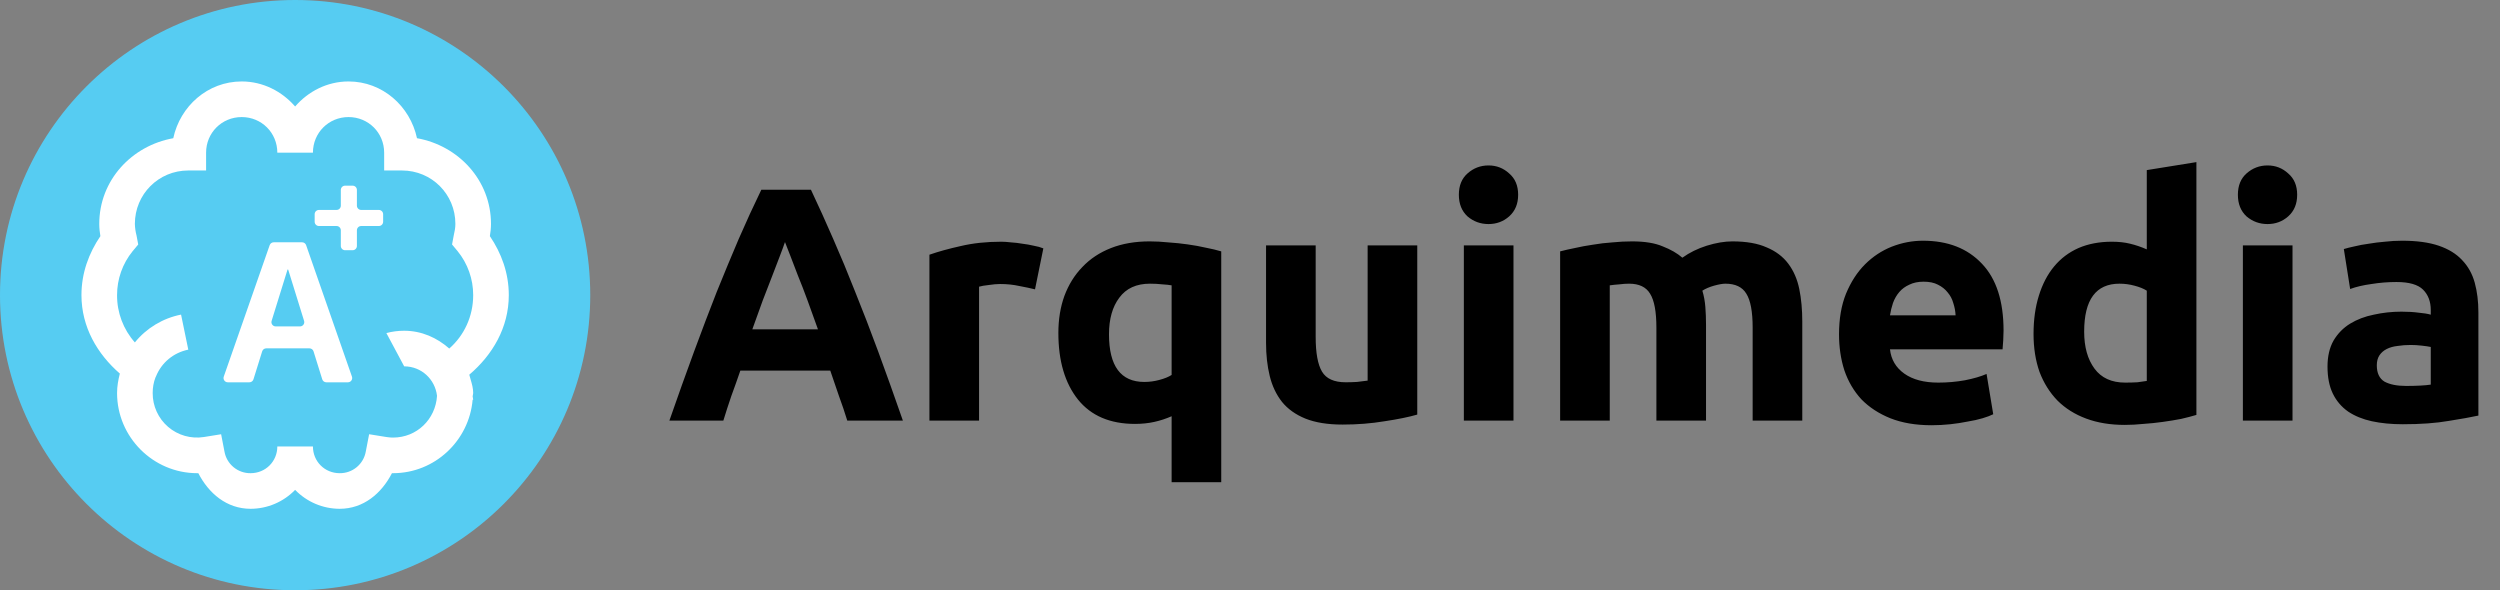 <svg width="1385" height="327" viewBox="0 0 1385 327" fill="none" xmlns="http://www.w3.org/2000/svg">
<rect x="0" y="0" width="1385" height="327" fill="#808080" stroke="none"/>
<path d="M469.382 233C468.029 228.571 466.491 224.02 464.769 219.345C463.169 214.67 461.57 209.996 459.971 205.321H410.149C408.55 209.996 406.889 214.67 405.167 219.345C403.568 224.02 402.092 228.571 400.738 233H370.845C375.643 219.222 380.195 206.49 384.5 194.803C388.806 183.117 392.988 172.107 397.048 161.773C401.23 151.44 405.29 141.66 409.227 132.434C413.286 123.084 417.469 113.981 421.774 105.124H449.269C453.451 113.981 457.572 123.084 461.632 132.434C465.691 141.66 469.751 151.44 473.81 161.773C477.993 172.107 482.237 183.117 486.543 194.803C490.848 206.49 495.4 219.222 500.198 233H469.382ZM434.876 134.094C434.261 135.94 433.338 138.461 432.108 141.66C430.878 144.858 429.463 148.549 427.864 152.731C426.264 156.914 424.481 161.527 422.512 166.571C420.667 171.615 418.76 176.904 416.792 182.44H453.144C451.175 176.904 449.269 171.615 447.423 166.571C445.578 161.527 443.794 156.914 442.072 152.731C440.473 148.549 439.058 144.858 437.828 141.66C436.598 138.461 435.614 135.94 434.876 134.094ZM573.399 160.297C570.939 159.682 568.048 159.067 564.727 158.452C561.405 157.714 557.838 157.345 554.024 157.345C552.302 157.345 550.211 157.529 547.75 157.898C545.413 158.144 543.629 158.452 542.399 158.821V233H514.905V141.106C519.826 139.384 525.607 137.785 532.25 136.309C539.016 134.709 546.52 133.91 554.762 133.91C556.239 133.91 558.022 134.033 560.114 134.279C562.205 134.402 564.296 134.648 566.387 135.017C568.479 135.263 570.57 135.632 572.661 136.124C574.753 136.493 576.536 136.985 578.013 137.6L573.399 160.297ZM614.384 185.208C614.384 202.799 620.904 211.595 633.944 211.595C636.773 211.595 639.541 211.226 642.248 210.488C645.077 209.75 647.353 208.827 649.075 207.72V158.083C647.722 157.837 646 157.652 643.908 157.529C641.817 157.283 639.541 157.16 637.081 157.16C629.577 157.16 623.918 159.743 620.105 164.91C616.291 169.954 614.384 176.72 614.384 185.208ZM586.336 184.47C586.336 176.966 587.444 170.138 589.658 163.987C591.995 157.714 595.317 152.362 599.622 147.934C603.928 143.382 609.218 139.876 615.491 137.416C621.765 134.955 628.9 133.725 636.896 133.725C640.218 133.725 643.662 133.91 647.23 134.279C650.92 134.525 654.488 134.894 657.932 135.386C661.5 135.878 664.883 136.493 668.081 137.231C671.28 137.846 674.109 138.523 676.569 139.261V267.137H649.075V230.601C646 231.954 642.801 233 639.48 233.738C636.158 234.476 632.591 234.845 628.777 234.845C614.999 234.845 604.481 230.355 597.223 221.375C589.965 212.272 586.336 199.97 586.336 184.47ZM785.165 229.679C780.491 231.032 774.463 232.262 767.082 233.369C759.701 234.599 751.951 235.214 743.832 235.214C735.59 235.214 728.701 234.107 723.165 231.893C717.752 229.679 713.447 226.603 710.248 222.667C707.05 218.607 704.774 213.809 703.421 208.274C702.067 202.738 701.391 196.648 701.391 190.006V135.94H728.885V186.684C728.885 195.541 730.054 201.938 732.391 205.875C734.728 209.811 739.096 211.78 745.492 211.78C747.461 211.78 749.552 211.718 751.766 211.595C753.981 211.349 755.949 211.103 757.671 210.857V135.94H785.165V229.679ZM838.469 233H810.974V135.94H838.469V233ZM841.052 107.892C841.052 112.935 839.391 116.933 836.07 119.886C832.872 122.715 829.058 124.13 824.629 124.13C820.201 124.13 816.326 122.715 813.004 119.886C809.806 116.933 808.207 112.935 808.207 107.892C808.207 102.848 809.806 98.912 813.004 96.082C816.326 93.13 820.201 91.653 824.629 91.653C829.058 91.653 832.872 93.13 836.07 96.082C839.391 98.912 841.052 102.848 841.052 107.892ZM917.642 181.517C917.642 172.66 916.473 166.386 914.136 162.696C911.921 159.005 908.046 157.16 902.511 157.16C900.788 157.16 899.005 157.283 897.159 157.529C895.314 157.652 893.53 157.837 891.808 158.083V233H864.314V139.261C866.651 138.646 869.358 138.031 872.433 137.416C875.631 136.678 878.953 136.063 882.397 135.571C885.965 134.955 889.594 134.525 893.284 134.279C896.975 133.91 900.604 133.725 904.171 133.725C911.183 133.725 916.842 134.648 921.148 136.493C925.576 138.215 929.205 140.307 932.035 142.767C935.971 139.938 940.461 137.723 945.505 136.124C950.672 134.525 955.408 133.725 959.714 133.725C967.464 133.725 973.799 134.832 978.72 137.047C983.763 139.138 987.761 142.152 990.714 146.089C993.666 150.025 995.696 154.7 996.803 160.112C997.91 165.525 998.464 171.553 998.464 178.196V233H970.97V181.517C970.97 172.66 969.801 166.386 967.464 162.696C965.249 159.005 961.374 157.16 955.839 157.16C954.362 157.16 952.271 157.529 949.565 158.267C946.981 159.005 944.828 159.928 943.106 161.035C943.967 163.864 944.521 166.878 944.767 170.077C945.013 173.152 945.136 176.474 945.136 180.041V233H917.642V181.517ZM1018.82 185.208C1018.82 176.597 1020.11 169.093 1022.69 162.696C1025.4 156.176 1028.91 150.763 1033.21 146.458C1037.52 142.152 1042.44 138.892 1047.97 136.678C1053.63 134.463 1059.41 133.356 1065.32 133.356C1079.1 133.356 1089.98 137.6 1097.98 146.089C1105.98 154.454 1109.97 166.817 1109.97 183.178C1109.97 184.777 1109.91 186.561 1109.79 188.529C1109.67 190.375 1109.54 192.035 1109.42 193.512H1047.05C1047.67 199.17 1050.31 203.66 1054.98 206.982C1059.66 210.303 1065.93 211.964 1073.81 211.964C1078.85 211.964 1083.77 211.534 1088.57 210.672C1093.49 209.688 1097.49 208.52 1100.56 207.166L1104.25 229.494C1102.78 230.232 1100.81 230.97 1098.35 231.708C1095.89 232.446 1093.12 233.062 1090.04 233.554C1087.09 234.169 1083.89 234.661 1080.45 235.03C1077 235.399 1073.56 235.583 1070.12 235.583C1061.38 235.583 1053.75 234.292 1047.23 231.708C1040.84 229.125 1035.49 225.619 1031.18 221.19C1027 216.639 1023.86 211.288 1021.77 205.137C1019.8 198.986 1018.82 192.343 1018.82 185.208ZM1083.4 174.69C1083.28 172.353 1082.85 170.077 1082.11 167.863C1081.5 165.648 1080.45 163.68 1078.97 161.958C1077.62 160.235 1075.84 158.821 1073.62 157.714C1071.53 156.606 1068.89 156.053 1065.69 156.053C1062.61 156.053 1059.97 156.606 1057.75 157.714C1055.54 158.698 1053.69 160.051 1052.22 161.773C1050.74 163.495 1049.57 165.525 1048.71 167.863C1047.97 170.077 1047.42 172.353 1047.05 174.69H1083.4ZM1154.63 183.732C1154.63 192.22 1156.53 199.047 1160.35 204.214C1164.16 209.381 1169.82 211.964 1177.32 211.964C1179.78 211.964 1182.06 211.903 1184.15 211.78C1186.24 211.534 1187.96 211.288 1189.32 211.041V161.035C1187.59 159.928 1185.32 159.005 1182.49 158.267C1179.78 157.529 1177.01 157.16 1174.19 157.16C1161.15 157.16 1154.63 166.017 1154.63 183.732ZM1216.81 229.863C1214.35 230.601 1211.52 231.339 1208.32 232.077C1205.12 232.692 1201.74 233.246 1198.17 233.738C1194.73 234.23 1191.16 234.599 1187.47 234.845C1183.9 235.214 1180.46 235.399 1177.14 235.399C1169.14 235.399 1162.01 234.23 1155.73 231.893C1149.46 229.556 1144.17 226.234 1139.86 221.928C1135.56 217.5 1132.24 212.21 1129.9 206.059C1127.69 199.785 1126.58 192.773 1126.58 185.023C1126.58 177.15 1127.56 170.077 1129.53 163.803C1131.5 157.406 1134.33 151.993 1138.02 147.565C1141.71 143.136 1146.2 139.753 1151.49 137.416C1156.9 135.078 1163.05 133.91 1169.94 133.91C1173.75 133.91 1177.14 134.279 1180.09 135.017C1183.17 135.755 1186.24 136.801 1189.32 138.154V94.237L1216.81 89.808V229.863ZM1270.05 233H1242.56V135.94H1270.05V233ZM1272.63 107.892C1272.63 112.935 1270.97 116.933 1267.65 119.886C1264.45 122.715 1260.64 124.13 1256.21 124.13C1251.78 124.13 1247.91 122.715 1244.58 119.886C1241.39 116.933 1239.79 112.935 1239.79 107.892C1239.79 102.848 1241.39 98.912 1244.58 96.082C1247.91 93.13 1251.78 91.653 1256.21 91.653C1260.64 91.653 1264.45 93.13 1267.65 96.082C1270.97 98.912 1272.63 102.848 1272.63 107.892ZM1332.98 213.809C1335.69 213.809 1338.27 213.748 1340.73 213.625C1343.19 213.502 1345.16 213.317 1346.64 213.071V192.22C1345.53 191.974 1343.87 191.728 1341.66 191.482C1339.44 191.236 1337.41 191.113 1335.57 191.113C1332.98 191.113 1330.52 191.297 1328.19 191.666C1325.97 191.912 1324 192.466 1322.28 193.327C1320.56 194.188 1319.21 195.357 1318.22 196.833C1317.24 198.309 1316.75 200.154 1316.75 202.369C1316.75 206.674 1318.16 209.688 1320.99 211.411C1323.94 213.01 1327.94 213.809 1332.98 213.809ZM1330.77 133.356C1338.89 133.356 1345.65 134.279 1351.07 136.124C1356.48 137.969 1360.79 140.614 1363.98 144.059C1367.31 147.503 1369.64 151.686 1371 156.606C1372.35 161.527 1373.03 167.001 1373.03 173.029V230.232C1369.09 231.093 1363.62 232.077 1356.6 233.185C1349.59 234.415 1341.1 235.03 1331.14 235.03C1324.86 235.03 1319.14 234.476 1313.98 233.369C1308.93 232.262 1304.57 230.478 1300.88 228.018C1297.19 225.434 1294.36 222.113 1292.39 218.053C1290.42 213.994 1289.44 209.012 1289.44 203.107C1289.44 197.448 1290.54 192.65 1292.76 188.714C1295.09 184.777 1298.17 181.64 1301.98 179.303C1305.8 176.966 1310.16 175.305 1315.09 174.321C1320.01 173.214 1325.11 172.66 1330.4 172.66C1333.97 172.66 1337.11 172.845 1339.81 173.214C1342.64 173.46 1344.92 173.829 1346.64 174.321V171.738C1346.64 167.063 1345.22 163.311 1342.39 160.481C1339.57 157.652 1334.64 156.237 1327.63 156.237C1322.96 156.237 1318.34 156.606 1313.79 157.345C1309.24 157.96 1305.31 158.882 1301.98 160.112L1298.48 137.969C1300.08 137.477 1302.05 136.985 1304.38 136.493C1306.84 135.878 1309.49 135.386 1312.32 135.017C1315.15 134.525 1318.1 134.156 1321.17 133.91C1324.37 133.541 1327.57 133.356 1330.77 133.356Z" fill="black"/>
<circle cx="163.5" cy="163.5" r="163.5" fill="#56CCF2"/>
<path fill-rule="evenodd" clip-rule="evenodd" d="M133.906 45.126C115.065 45.126 99.805 58.808 95.987 76.574C72.983 80.678 54.99 99.874 54.99 124.042C54.99 126.469 55.257 128.629 55.612 130.829C49.249 140.18 45.126 151.199 45.126 163.5C45.126 181.226 53.955 196.142 66.394 206.963C65.506 210.475 64.855 213.977 64.855 217.755C64.855 242.15 84.85 262.145 109.245 262.145H109.867C115.608 273.282 125.551 281.874 138.839 281.874C143.442 281.863 147.996 280.93 152.232 279.129C156.467 277.328 160.299 274.696 163.5 271.388C166.701 274.696 170.533 277.328 174.768 279.129C179.004 280.93 183.558 281.863 188.161 281.874C201.459 281.874 211.392 273.282 217.143 262.145H217.755C240.917 262.145 259.906 244.113 261.839 221.454H262.145C262.145 221.119 262.067 220.786 261.99 220.453C261.924 220.169 261.857 219.885 261.839 219.599C261.857 219.318 261.923 219.035 261.989 218.752C262.067 218.419 262.145 218.085 262.145 217.755C262.145 215.078 261.443 212.685 260.734 210.27C260.474 209.383 260.212 208.493 259.985 207.584C272.779 196.714 281.874 181.542 281.874 163.5C281.874 151.209 277.751 140.19 271.388 130.819C271.743 128.629 272.009 126.479 272.009 124.042C272.009 99.874 254.017 80.688 231.013 76.564C227.195 58.818 211.935 45.126 193.093 45.126C181.256 45.126 170.741 50.64 163.5 58.995C156.259 50.65 145.744 45.126 133.906 45.126ZM133.906 64.855C144.925 64.855 153.635 73.565 153.635 84.584H173.364C173.364 73.565 182.075 64.855 193.093 64.855C204.112 64.855 212.822 73.565 212.822 84.584V94.448H222.687C239.141 94.448 252.28 107.588 252.28 124.042C252.28 126.163 251.886 128.205 251.353 130.513L250.436 135.445L253.514 139.145C259.113 146.025 262.162 154.629 262.145 163.5C262.145 175.337 257.094 185.892 248.887 193.093C242.15 187.125 233.558 183.229 223.92 183.229C220.494 183.229 217.191 183.677 214.056 184.522L223.92 202.958C233.439 202.958 241.025 210.09 242.11 219.294C241.301 232.285 230.934 242.416 217.755 242.416C216.867 242.416 215.782 242.377 214.056 242.11L204.497 240.561L202.652 250.13C202.061 253.529 200.277 256.606 197.621 258.808C194.965 261.011 191.611 262.194 188.161 262.145C179.875 262.145 173.364 255.634 173.364 247.348H153.635C153.635 255.634 147.125 262.145 138.839 262.145C135.387 262.193 132.032 261.009 129.376 258.805C126.72 256.601 124.937 253.521 124.348 250.12L122.503 240.571L112.944 242.11C109.432 242.665 105.841 242.45 102.421 241.479C99 240.509 95.831 238.806 93.133 236.489C90.436 234.173 88.274 231.297 86.798 228.062C85.322 224.828 84.566 221.31 84.584 217.755C84.584 214.707 85.077 211.856 86.123 209.123C86.161 209.015 86.217 208.919 86.272 208.825C86.333 208.722 86.393 208.62 86.429 208.502C89.487 200.916 96.106 195.362 104.313 193.705L100.308 174.292C90.24 176.28 81.187 181.732 74.719 189.7C68.306 182.486 64.791 173.152 64.855 163.5C64.838 154.629 67.887 146.025 73.486 139.145L76.574 135.445L75.647 130.513C75.088 128.399 74.777 126.228 74.719 124.042C74.719 107.588 87.859 94.448 104.313 94.448H114.177V84.584C114.177 73.565 122.888 64.855 133.906 64.855Z" fill="white"/>
<path d="M123.964 208.648C123.426 210.187 124.568 211.797 126.199 211.797H138.162C139.198 211.797 140.114 211.123 140.422 210.133L145.245 194.646C145.553 193.657 146.469 192.983 147.505 192.983H171.435C172.472 192.983 173.388 193.657 173.696 194.646L178.519 210.133C178.827 211.123 179.743 211.797 180.779 211.797H192.744C194.374 211.797 195.516 210.189 194.98 208.65L169.592 135.818C169.261 134.867 168.364 134.23 167.357 134.23H151.637C150.63 134.23 149.734 134.866 149.402 135.817L123.964 208.648ZM159.261 149.435C159.29 149.343 159.374 149.281 159.47 149.281C159.566 149.281 159.651 149.343 159.679 149.435L168.463 177.766C168.936 179.289 167.797 180.834 166.202 180.834H152.739C151.144 180.834 150.005 179.289 150.477 177.766L159.261 149.435Z" fill="white"/>
<path d="M174.321 122.845C174.321 124.153 175.381 125.213 176.688 125.213H186.449C187.757 125.213 188.817 126.273 188.817 127.58V136.258C188.817 137.566 189.877 138.626 191.184 138.626H195.356C196.664 138.626 197.724 137.566 197.724 136.258V127.58C197.724 126.273 198.784 125.213 200.091 125.213H209.887C211.195 125.213 212.255 124.153 212.255 122.845V118.673C212.255 117.365 211.195 116.305 209.887 116.305H200.091C198.784 116.305 197.724 115.246 197.724 113.938V105.225C197.724 103.917 196.664 102.857 195.356 102.857H191.184C189.877 102.857 188.817 103.917 188.817 105.225V113.938C188.817 115.245 187.757 116.305 186.449 116.305H176.688C175.381 116.305 174.321 117.365 174.321 118.673V122.845Z" fill="white"/>
</svg>
